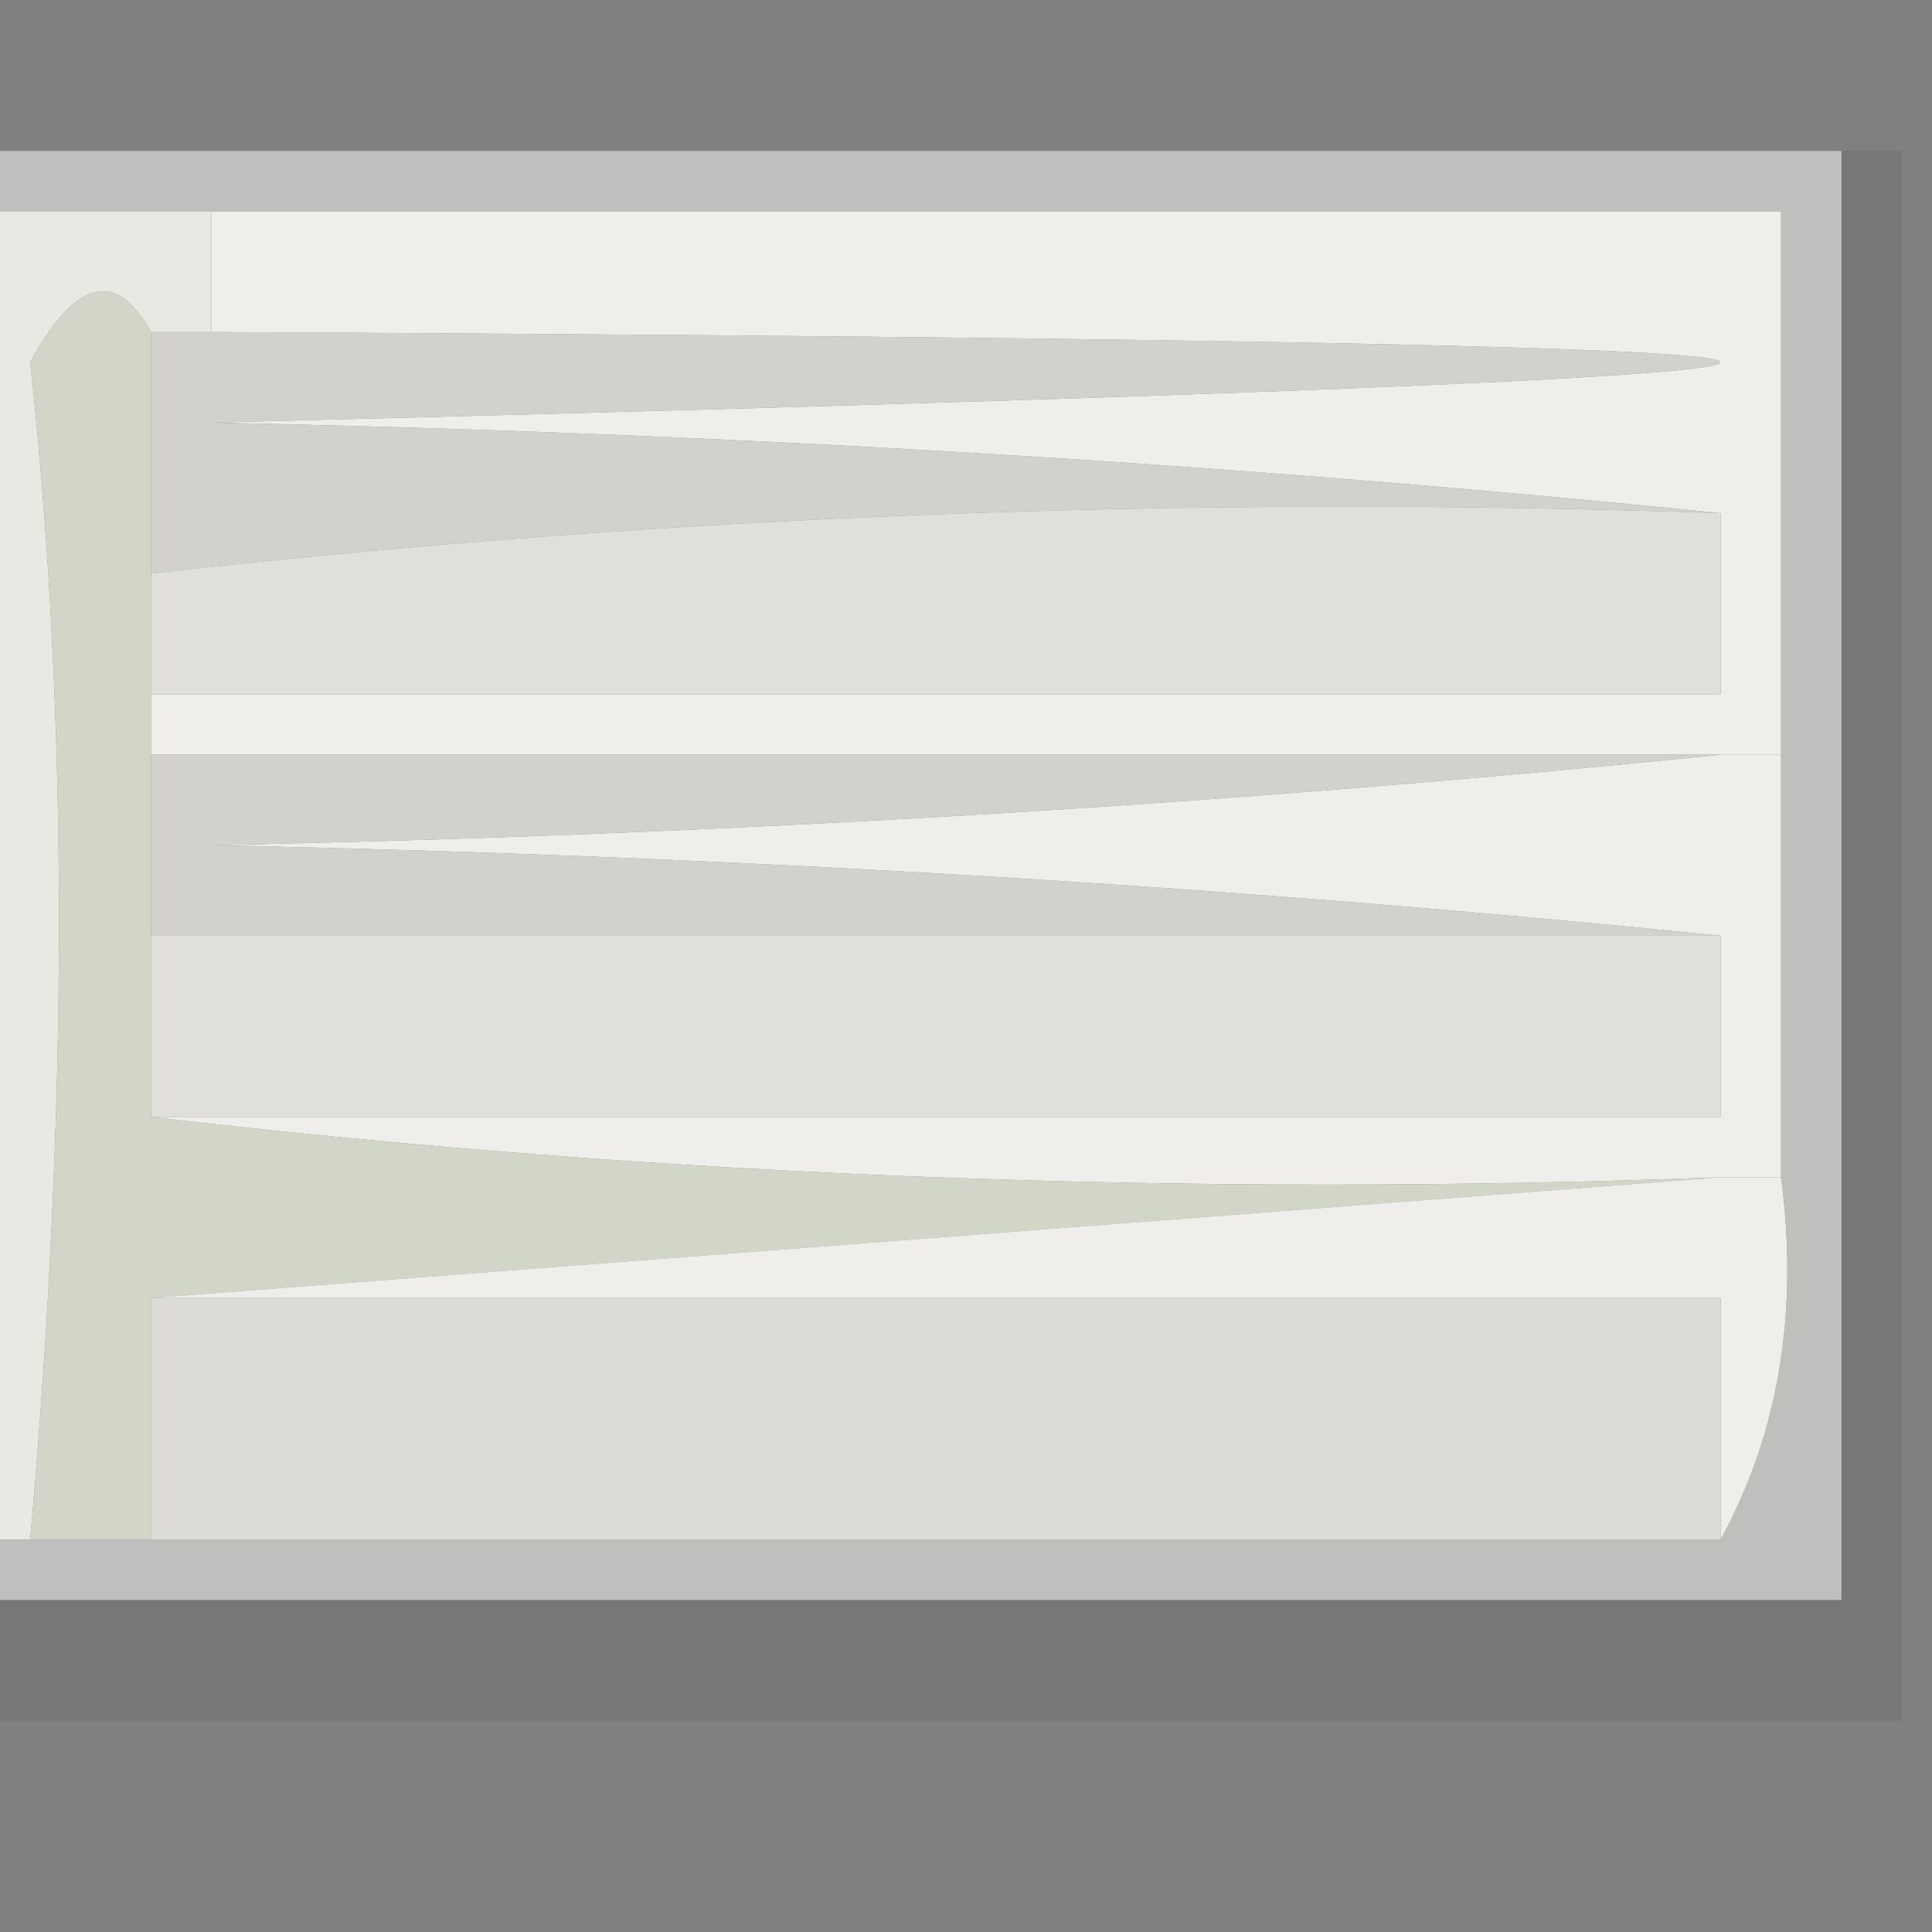 <?xml version="1.0" encoding="UTF-8"?>
<!DOCTYPE svg PUBLIC "-//W3C//DTD SVG 1.1//EN" "http://www.w3.org/Graphics/SVG/1.1/DTD/svg11.dtd">
<svg xmlns="http://www.w3.org/2000/svg" version="1.1" width="32px" height="32px" style="shape-rendering:geometricPrecision; text-rendering:geometricPrecision; image-rendering:optimizeQuality; fill-rule:evenodd; clip-rule:evenodd" xmlns:xlink="http://www.w3.org/1999/xlink">
<rect width="100%" height="100%" fill="#808080" stroke="none"/>
<g><path style="opacity:0.069" fill="#080707" d="M 30.5,2.5 C 30.833,2.5 31.167,2.5 31.5,2.5C 31.5,11.167 31.5,19.833 31.5,28.5C 20.833,28.5 10.167,28.5 -0.5,28.5C -0.5,27.833 -0.5,27.167 -0.5,26.5C 9.833,26.5 20.167,26.5 30.5,26.5C 30.5,18.5 30.5,10.5 30.5,2.5 Z"/></g>
<g><path style="opacity:1" fill="#f0eeea" d="M 3.5,3.5 C 12.167,3.5 20.833,3.5 29.5,3.5C 29.5,6.5 29.5,9.5 29.5,12.5C 29.167,12.5 28.833,12.5 28.5,12.5C 19.833,12.5 11.167,12.5 2.5,12.5C 2.5,12.167 2.5,11.833 2.5,11.5C 11.167,11.5 19.833,11.5 28.5,11.5C 28.5,10.5 28.5,9.5 28.5,8.5C 20.343,7.671 12.01,7.171 3.5,7C 36.827,6.167 36.827,5.667 3.5,5.5C 3.5,4.833 3.5,4.167 3.5,3.5 Z"/></g>
<g><path style="opacity:0.992" fill="#d2d1cd" d="M 2.5,5.5 C 2.833,5.5 3.167,5.5 3.5,5.5C 36.827,5.667 36.827,6.167 3.5,7C 12.01,7.171 20.343,7.671 28.5,8.5C 19.749,8.197 11.082,8.53 2.5,9.5C 2.5,8.167 2.5,6.833 2.5,5.5 Z"/></g>
<g><path style="opacity:0.996" fill="#e0dfdb" d="M 28.5,8.5 C 28.5,9.5 28.5,10.5 28.5,11.5C 19.833,11.5 11.167,11.5 2.5,11.5C 2.5,10.833 2.5,10.167 2.5,9.5C 11.082,8.53 19.749,8.197 28.5,8.5 Z"/></g>
<g><path style="opacity:0.998" fill="#e9e9e3" d="M -0.5,3.5 C 0.833,3.5 2.167,3.5 3.5,3.5C 3.5,4.167 3.5,4.833 3.5,5.5C 3.167,5.5 2.833,5.5 2.5,5.5C 1.922,4.453 1.256,4.62 0.5,6C 1.136,11.843 1.136,18.343 0.5,25.5C 0.167,25.5 -0.167,25.5 -0.5,25.5C -0.5,18.167 -0.5,10.833 -0.5,3.5 Z"/></g>
<g><path style="opacity:1" fill="#f0eeea" d="M 28.5,12.5 C 28.833,12.5 29.167,12.5 29.5,12.5C 29.5,14.833 29.5,17.167 29.5,19.5C 29.167,19.5 28.833,19.5 28.5,19.5C 19.651,19.826 10.984,19.493 2.5,18.5C 11.167,18.5 19.833,18.5 28.5,18.5C 28.5,17.5 28.5,16.5 28.5,15.5C 20.343,14.671 12.01,14.171 3.5,14C 12.01,13.829 20.343,13.329 28.5,12.5 Z"/></g>
<g><path style="opacity:0.992" fill="#d3d1cd" d="M 2.5,12.5 C 11.167,12.5 19.833,12.5 28.5,12.5C 20.343,13.329 12.01,13.829 3.5,14C 12.01,14.171 20.343,14.671 28.5,15.5C 19.833,15.5 11.167,15.5 2.5,15.5C 2.5,14.5 2.5,13.5 2.5,12.5 Z"/></g>
<g><path style="opacity:0.996" fill="#e1dfdb" d="M 2.5,15.5 C 11.167,15.5 19.833,15.5 28.5,15.5C 28.5,16.5 28.5,17.5 28.5,18.5C 19.833,18.5 11.167,18.5 2.5,18.5C 2.5,17.5 2.5,16.5 2.5,15.5 Z"/></g>
<g><path style="opacity:0.996" fill="#d1d6c8" d="M 2.5,5.5 C 2.5,6.833 2.5,8.167 2.5,9.5C 2.5,10.167 2.5,10.833 2.5,11.5C 2.5,11.833 2.5,12.167 2.5,12.5C 2.5,13.5 2.5,14.5 2.5,15.5C 2.5,16.5 2.5,17.5 2.5,18.5C 10.984,19.493 19.651,19.826 28.5,19.5C 19.833,20.167 11.167,20.833 2.5,21.5C 2.5,22.833 2.5,24.167 2.5,25.5C 1.833,25.5 1.167,25.5 0.5,25.5C 1.136,18.343 1.136,11.843 0.5,6C 1.256,4.62 1.922,4.453 2.5,5.5 Z"/></g>
<g><path style="opacity:1" fill="#f0eeea" d="M 28.5,19.5 C 28.833,19.5 29.167,19.5 29.5,19.5C 29.795,21.735 29.461,23.735 28.5,25.5C 28.5,24.167 28.5,22.833 28.5,21.5C 19.833,21.5 11.167,21.5 2.5,21.5C 11.167,20.833 19.833,20.167 28.5,19.5 Z"/></g>
<g><path style="opacity:0.996" fill="#dedcd9" d="M 2.5,21.5 C 11.167,21.5 19.833,21.5 28.5,21.5C 28.5,22.833 28.5,24.167 28.5,25.5C 19.833,25.5 11.167,25.5 2.5,25.5C 2.5,24.167 2.5,22.833 2.5,21.5 Z"/></g>
<g><path style="opacity:0.832" fill="#cdcbc8" d="M -0.5,3.5 C -0.5,3.167 -0.5,2.833 -0.5,2.5C 9.833,2.5 20.167,2.5 30.5,2.5C 30.5,10.5 30.5,18.5 30.5,26.5C 20.167,26.5 9.833,26.5 -0.5,26.5C -0.5,26.167 -0.5,25.833 -0.5,25.5C -0.167,25.5 0.167,25.5 0.5,25.5C 1.167,25.5 1.833,25.5 2.5,25.5C 11.167,25.5 19.833,25.5 28.5,25.5C 29.461,23.735 29.795,21.735 29.5,19.5C 29.5,17.167 29.5,14.833 29.5,12.5C 29.5,9.5 29.5,6.5 29.5,3.5C 20.833,3.5 12.167,3.5 3.5,3.5C 2.167,3.5 0.833,3.5 -0.5,3.5 Z"/></g>
</svg>
